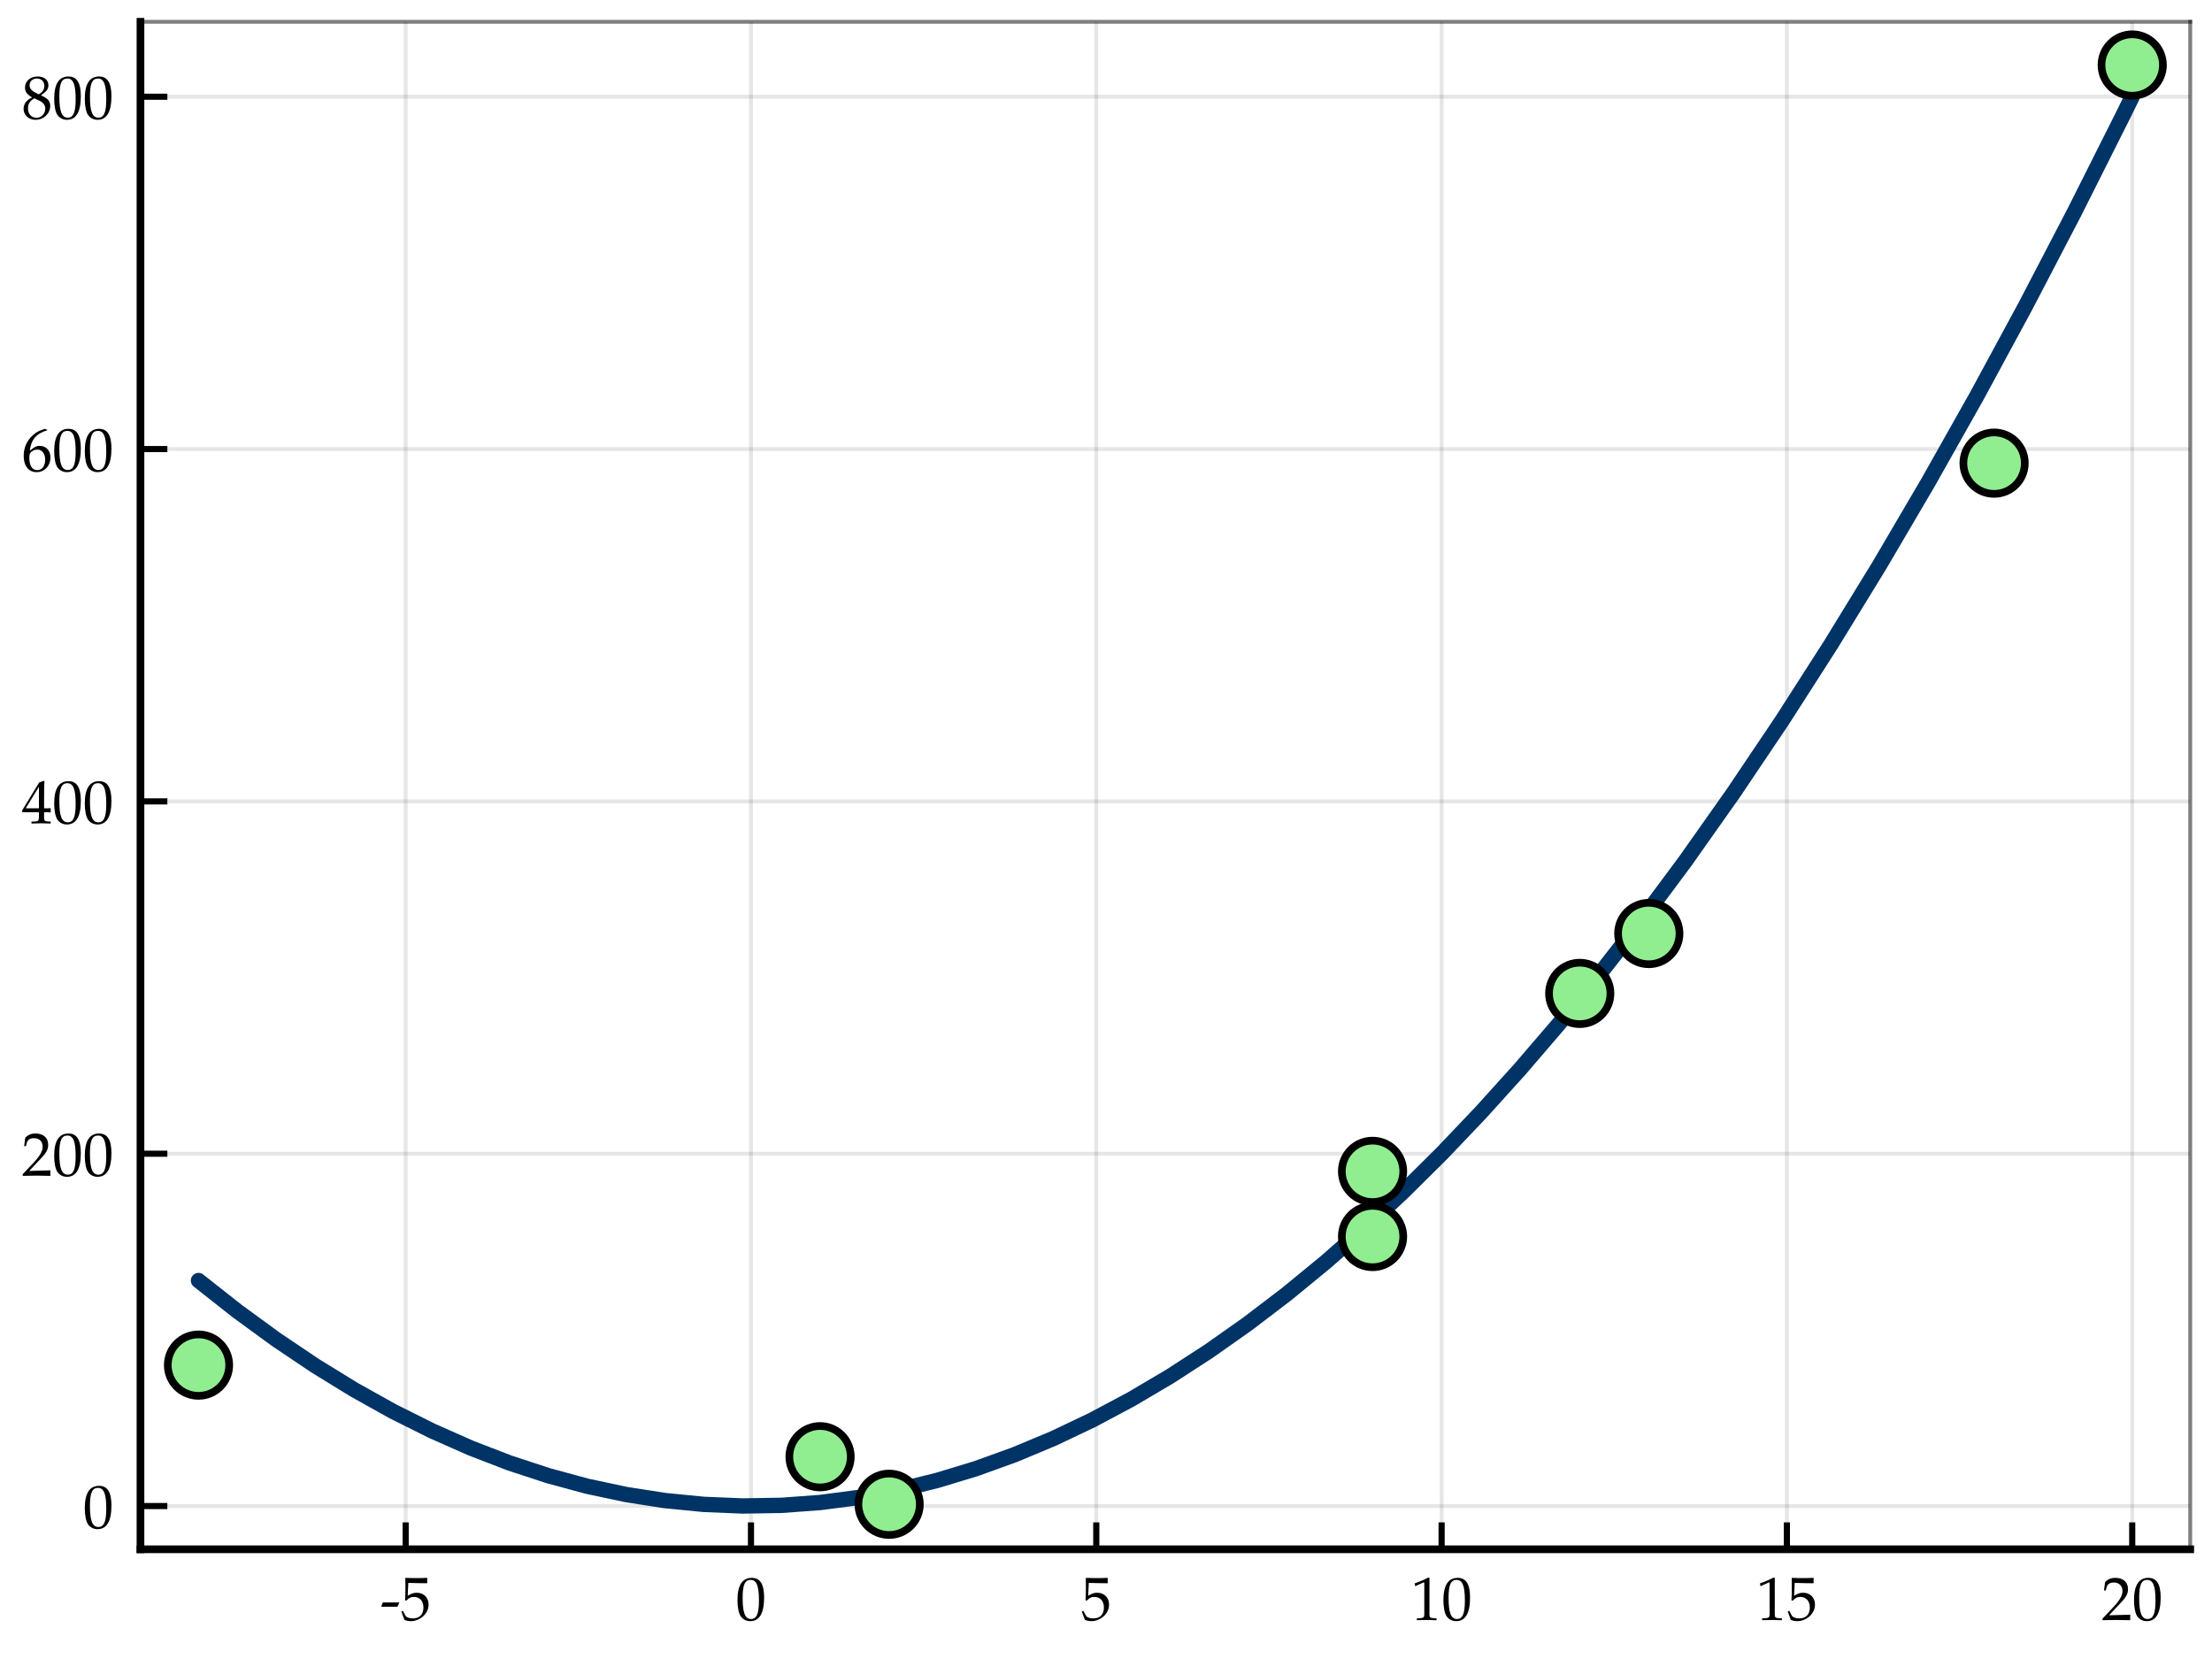 <svg height="216pt" viewBox="0 0 288 216" width="288pt" xmlns="http://www.w3.org/2000/svg" xmlns:xlink="http://www.w3.org/1999/xlink"><clipPath id="a"><path d="m52 2.836h2v198.879h-2zm0 0"/></clipPath><clipPath id="b"><path d="m97 2.836h2v198.879h-2zm0 0"/></clipPath><clipPath id="c"><path d="m142 2.836h2v198.879h-2zm0 0"/></clipPath><clipPath id="d"><path d="m187 2.836h2v198.879h-2zm0 0"/></clipPath><clipPath id="e"><path d="m232 2.836h2v198.879h-2zm0 0"/></clipPath><clipPath id="f"><path d="m277 2.836h1v198.879h-1zm0 0"/></clipPath><clipPath id="g"><path d="m18.289 195h266.875v2h-266.875zm0 0"/></clipPath><clipPath id="h"><path d="m18.289 149h266.875v2h-266.875zm0 0"/></clipPath><clipPath id="i"><path d="m18.289 103h266.875v2h-266.875zm0 0"/></clipPath><clipPath id="j"><path d="m18.289 58h266.875v1h-266.875zm0 0"/></clipPath><clipPath id="k"><path d="m18.289 12h266.875v1h-266.875zm0 0"/></clipPath><clipPath id="l"><path d="m111.262 191.355h8.738v8.645h-8.738zm0 0"/></clipPath><clipPath id="m"><path d="m111.262 191.355h9v9h-9zm0 0"/></clipPath><clipPath id="n"><path d="m210.172 117.043h8.828v8.957h-8.828zm0 0"/></clipPath><clipPath id="o"><path d="m210.172 117.043h9v9h-9zm0 0"/></clipPath><clipPath id="p"><path d="m102.27 185.164h8.73v8.836h-8.73zm0 0"/></clipPath><clipPath id="q"><path d="m102.27 185.164h9v9h-9zm0 0"/></clipPath><clipPath id="r"><path d="m174.203 148.008h8.797v8.992h-8.797zm0 0"/></clipPath><clipPath id="s"><path d="m174.203 148.008h9v9h-9zm0 0"/></clipPath><clipPath id="t"><path d="m273.113 4h8.887v8.965h-8.887zm0 0"/></clipPath><clipPath id="u"><path d="m273.113 3.965h9v9h-9zm0 0"/></clipPath><clipPath id="v"><path d="m201.18 125h8.82v8.84h-8.82zm0 0"/></clipPath><clipPath id="w"><path d="m201.18 124.84h9v9h-9zm0 0"/></clipPath><clipPath id="x"><path d="m255.129 56h8.871v8.801h-8.871zm0 0"/></clipPath><clipPath id="y"><path d="m255.129 55.801h9v9h-9zm0 0"/></clipPath><clipPath id="z"><path d="m174.203 156.492h8.797v8.508h-8.797zm0 0"/></clipPath><clipPath id="A"><path d="m174.203 156.492h9v9h-9zm0 0"/></clipPath><clipPath id="B"><path d="m21.344 173.238h8.656v8.762h-8.656zm0 0"/></clipPath><clipPath id="C"><path d="m21.344 173.238h9v9h-9zm0 0"/></clipPath><symbol id="D" overflow="visible"><path d="m2.25-1.719.234-.531-.031-.031h-2.109l-.203.531.031.031zm0 0"/></symbol><symbol id="E" overflow="visible"><path d="m1.016-4.828c1.031.031 1.469.047 2.422.047l.047-.047c-.016-.141-.016-.203-.016-.297 0-.125 0-.188.016-.328l-.047-.031c-.594.031-.953.031-1.375.031-.438 0-.797 0-1.391-.031l-.047.031c.016.484.016.844.016 1.094 0 .672-.016 1.438-.047 1.797l.156.047c.375-.375.594-.484.984-.484.766 0 1.25.531 1.25 1.391 0 .891-.516 1.406-1.375 1.406-.438 0-.844-.141-.953-.344l-.359-.656-.188.109c.172.453.266.719.391 1.062.219.125.531.188.875.188.531 0 1.109-.234 1.547-.609.484-.438.734-.969.734-1.562 0-.906-.641-1.531-1.547-1.531-.391 0-.672.094-1.172.391zm0 0"/></symbol><symbol id="F" overflow="visible"><path d="m2.094-5.484c-1.234 0-1.859.969-1.859 2.906 0 .922.156 1.734.438 2.125s.734.609 1.219.609c1.203 0 1.812-1.031 1.812-3.078 0-1.734-.516-2.562-1.609-2.562zm-.141.266c.766 0 1.078.781 1.078 2.703 0 1.688-.297 2.391-1.031 2.391-.766 0-1.094-.797-1.094-2.75 0-1.672.281-2.344 1.047-2.344zm0 0"/></symbol><symbol id="G" overflow="visible"><path d="m.531-4.422h.078l1.031-.469h.031c.047 0 .062.062.062.266v3.859c0 .422-.094.5-.516.531l-.453.016v.25c1.219-.031 1.219-.031 1.312-.031.109 0 .281 0 .547.016.094 0 .375 0 .703.016v-.25l-.406-.016c-.438-.031-.516-.109-.516-.531v-4.719l-.125-.047c-.516.266-1.078.516-1.797.766zm0 0"/></symbol><symbol id="H" overflow="visible"><path d="m.125-.188v.219c1.5-.031 1.5-.031 1.781-.031s.281 0 1.828.031c-.016-.172-.016-.25-.016-.359s0-.188.016-.359c-.922.031-1.281.047-2.766.078l1.453-1.547c.781-.812 1.016-1.25 1.016-1.859 0-.906-.625-1.469-1.641-1.469-.562 0-.953.156-1.344.547l-.141 1.094h.234l.094-.375c.125-.453.422-.656.953-.656.688 0 1.125.422 1.125 1.109 0 .594-.344 1.188-1.234 2.141zm0 0"/></symbol><symbol id="I" overflow="visible"><path d="m2.234-1.438v.594c0 .484-.094.594-.484.609l-.484.016v.25c1.047-.031 1.047-.031 1.25-.031.188 0 .188 0 1.25.031v-.25l-.391-.016c-.391-.031-.469-.125-.469-.609v-.594c.469 0 .625 0 .859.031v-.562c-.375.031-.531.031-.656.016h-.203v-1.109c0-1.422.016-2.094.047-2.422l-.094-.047-.594.219-2.25 3.688.094.188zm0-.516h-1.719l1.719-2.797zm0 0"/></symbol><symbol id="J" overflow="visible"><path d="m3.312-5.359-.297-.125c-.766.25-1.094.406-1.5.766-.812.688-1.266 1.656-1.266 2.75 0 1.312.641 2.125 1.672 2.125s1.812-.812 1.812-1.906c0-.906-.562-1.516-1.406-1.516-.391 0-.625.109-1.094.484-.094.078-.109.078-.188.141.172-1.438.828-2.219 2.266-2.656zm-1.281 2.578c.609 0 1.016.531 1.016 1.312 0 .828-.406 1.359-1.016 1.359-.688 0-1.047-.578-1.047-1.641 0-.281.031-.438.109-.562.188-.281.562-.469.938-.469zm0 0"/></symbol><symbol id="K" overflow="visible"><path d="m1.344-2.75c-.328.156-.469.234-.641.406-.312.297-.469.656-.469 1.078 0 .812.672 1.422 1.562 1.422 1.047 0 1.906-.812 1.906-1.797 0-.641-.297-.984-1.203-1.391.719-.5.969-.828.969-1.312 0-.688-.562-1.141-1.406-1.141-.953 0-1.641.594-1.641 1.438 0 .547.219.844.922 1.297zm.922.406c.5.219.797.609.797 1.031 0 .672-.5 1.203-1.141 1.203-.672 0-1.109-.484-1.109-1.219 0-.578.219-.953.812-1.312zm-.484-1.031c-.5-.25-.766-.562-.766-.953 0-.531.391-.891.953-.891.578 0 .969.375.969.969 0 .453-.203.766-.719 1.094zm0 0"/></symbol><path d="m0 0h288v216h-288z" fill="#fff"/><path d="m18.289 201.715h266.875v-198.879h-266.875zm0 0" fill="#fff"/><g clip-path="url(#a)"><path d="m52.816 14.285v198.879" style="fill:none;stroke-width:.5;stroke-linecap:square;stroke-linejoin:round;stroke:#000;stroke-opacity:.1;stroke-miterlimit:10" transform="matrix(1 0 0 -1 0 216)"/></g><path d="m52.816 14.285v3.5" fill="none" stroke="#000" stroke-linejoin="round" stroke-miterlimit="10" stroke-width=".8" transform="matrix(1 0 0 -1 0 216)"/><g><use x="49.499" xlink:href="#D" y="210.918"/><use x="52.145" xlink:href="#E" y="210.918"/></g><g clip-path="url(#b)"><path d="m97.777 14.285v198.879" style="fill:none;stroke-width:.5;stroke-linecap:square;stroke-linejoin:round;stroke:#000;stroke-opacity:.1;stroke-miterlimit:10" transform="matrix(1 0 0 -1 0 216)"/></g><path d="m97.777 14.285v3.5" fill="none" stroke="#000" stroke-linejoin="round" stroke-miterlimit="10" stroke-width=".8" transform="matrix(1 0 0 -1 0 216)"/><use x="95.784" xlink:href="#F" y="210.918"/><g clip-path="url(#c)"><path d="m142.734 14.285v198.879" style="fill:none;stroke-width:.5;stroke-linecap:square;stroke-linejoin:round;stroke:#000;stroke-opacity:.1;stroke-miterlimit:10" transform="matrix(1 0 0 -1 0 216)"/></g><path d="m142.734 14.285v3.5" fill="none" stroke="#000" stroke-linejoin="round" stroke-miterlimit="10" stroke-width=".8" transform="matrix(1 0 0 -1 0 216)"/><use x="140.743" xlink:href="#E" y="210.918"/><g clip-path="url(#d)"><path d="m187.695 14.285v198.879" style="fill:none;stroke-width:.5;stroke-linecap:square;stroke-linejoin:round;stroke:#000;stroke-opacity:.1;stroke-miterlimit:10" transform="matrix(1 0 0 -1 0 216)"/></g><path d="m187.695 14.285v3.5" fill="none" stroke="#000" stroke-linejoin="round" stroke-miterlimit="10" stroke-width=".8" transform="matrix(1 0 0 -1 0 216)"/><g><use x="183.71" xlink:href="#G" y="210.918"/><use x="187.695" xlink:href="#F" y="210.918"/></g><g clip-path="url(#e)"><path d="m232.652 14.285v198.879" style="fill:none;stroke-width:.5;stroke-linecap:square;stroke-linejoin:round;stroke:#000;stroke-opacity:.1;stroke-miterlimit:10" transform="matrix(1 0 0 -1 0 216)"/></g><path d="m232.652 14.285v3.5" fill="none" stroke="#000" stroke-linejoin="round" stroke-miterlimit="10" stroke-width=".8" transform="matrix(1 0 0 -1 0 216)"/><g><use x="228.668" xlink:href="#G" y="210.918"/><use x="232.653" xlink:href="#E" y="210.918"/></g><g clip-path="url(#f)"><path d="m277.613 14.285v198.879" style="fill:none;stroke-width:.5;stroke-linecap:square;stroke-linejoin:round;stroke:#000;stroke-opacity:.1;stroke-miterlimit:10" transform="matrix(1 0 0 -1 0 216)"/></g><path d="m277.613 14.285v3.5" fill="none" stroke="#000" stroke-linejoin="round" stroke-miterlimit="10" stroke-width=".8" transform="matrix(1 0 0 -1 0 216)"/><g><use x="273.627" xlink:href="#H" y="210.918"/><use x="277.612" xlink:href="#F" y="210.918"/></g><g clip-path="url(#g)"><path d="m18.289 19.914h266.875" style="fill:none;stroke-width:.5;stroke-linecap:square;stroke-linejoin:round;stroke:#000;stroke-opacity:.1;stroke-miterlimit:10" transform="matrix(1 0 0 -1 0 216)"/></g><path d="m18.289 19.914h3.5" fill="none" stroke="#000" stroke-linejoin="round" stroke-miterlimit="10" stroke-width=".8" transform="matrix(1 0 0 -1 0 216)"/><use x="10.805" xlink:href="#F" y="198.938"/><g clip-path="url(#h)"><path d="m18.289 65.785h266.875" style="fill:none;stroke-width:.5;stroke-linecap:square;stroke-linejoin:round;stroke:#000;stroke-opacity:.1;stroke-miterlimit:10" transform="matrix(1 0 0 -1 0 216)"/></g><path d="m18.289 65.785h3.5" fill="none" stroke="#000" stroke-linejoin="round" stroke-miterlimit="10" stroke-width=".8" transform="matrix(1 0 0 -1 0 216)"/><g><use x="2.835" xlink:href="#H" y="153.064"/><use x="6.82" xlink:href="#F" y="153.064"/><use x="10.805" xlink:href="#F" y="153.064"/></g><g clip-path="url(#i)"><path d="m18.289 111.66h266.875" style="fill:none;stroke-width:.5;stroke-linecap:square;stroke-linejoin:round;stroke:#000;stroke-opacity:.1;stroke-miterlimit:10" transform="matrix(1 0 0 -1 0 216)"/></g><path d="m18.289 111.66h3.5" fill="none" stroke="#000" stroke-linejoin="round" stroke-miterlimit="10" stroke-width=".8" transform="matrix(1 0 0 -1 0 216)"/><g><use x="2.835" xlink:href="#I" y="107.191"/><use x="6.82" xlink:href="#F" y="107.191"/><use x="10.805" xlink:href="#F" y="107.191"/></g><g clip-path="url(#j)"><path d="m18.289 157.535h266.875" style="fill:none;stroke-width:.5;stroke-linecap:square;stroke-linejoin:round;stroke:#000;stroke-opacity:.1;stroke-miterlimit:10" transform="matrix(1 0 0 -1 0 216)"/></g><path d="m18.289 157.535h3.5" fill="none" stroke="#000" stroke-linejoin="round" stroke-miterlimit="10" stroke-width=".8" transform="matrix(1 0 0 -1 0 216)"/><g><use x="2.835" xlink:href="#J" y="61.317"/><use x="6.82" xlink:href="#F" y="61.317"/><use x="10.805" xlink:href="#F" y="61.317"/></g><g clip-path="url(#k)"><path d="m18.289 203.406h266.875" style="fill:none;stroke-width:.5;stroke-linecap:square;stroke-linejoin:round;stroke:#000;stroke-opacity:.1;stroke-miterlimit:10" transform="matrix(1 0 0 -1 0 216)"/></g><path d="m18.289 203.406h3.5" fill="none" stroke="#000" stroke-linejoin="round" stroke-miterlimit="10" stroke-width=".8" transform="matrix(1 0 0 -1 0 216)"/><g><use x="2.835" xlink:href="#K" y="15.443"/><use x="6.82" xlink:href="#F" y="15.443"/><use x="10.805" xlink:href="#F" y="15.443"/></g><path d="m25.844 49.273 5.059-3.988 5.062-3.695 5.059-3.402 5.062-3.113 5.059-2.824 5.062-2.531 5.062-2.242 5.059-1.953 5.062-1.66 5.059-1.371 5.062-1.078 5.059-.789 5.062-.496 5.059-.207 5.062.082 5.059.371 5.062.664 5.059.957 5.062 1.246 5.062 1.535 5.059 1.828 5.062 2.117 5.059 2.406 5.062 2.699 5.059 2.988 5.062 3.281 5.059 3.57 5.062 3.859 5.059 4.152 5.062 4.441 5.059 4.734 5.062 5.023 5.059 5.316 5.062 5.602 5.062 5.898 5.059 6.184 5.062 6.477 6.324 8.504 6.324 8.961 6.328 9.41 6.324 9.867 6.328 10.32 6.324 10.777 6.328 11.227 6.324 11.684 6.324 12.137 6.328 12.594 1.266 2.57" style="fill:none;stroke-width:2;stroke-linecap:round;stroke-linejoin:round;stroke:#036;stroke-miterlimit:10" transform="matrix(1 0 0 -1 0 216)"/><g clip-path="url(#l)"><path d="m115.762 199.855c1.059 0 2.078-.418 2.828-1.168s1.172-1.77 1.172-2.832c0-1.059-.422-2.078-1.172-2.828s-1.77-1.172-2.828-1.172c-1.062 0-2.078.422-2.828 1.172s-1.172 1.77-1.172 2.828c0 1.062.422 2.082 1.172 2.832s1.766 1.168 2.828 1.168zm0 0" fill="#90ee90"/></g><g clip-path="url(#m)"><path d="m.001-3.998c1.059 0 2.078.418 2.828 1.168s1.172 1.77 1.172 2.832c0 1.059-.422 2.078-1.172 2.828s-1.77 1.172-2.828 1.172c-1.062 0-2.078-.422-2.828-1.172s-1.172-1.77-1.172-2.828c0-1.062.422-2.082 1.172-2.832s1.766-1.168 2.828-1.168zm0 0" fill="none" stroke="#000" stroke-linejoin="round" stroke-miterlimit="10" transform="matrix(1 0 0 -1 115.761 195.857)"/></g><g clip-path="url(#n)"><path d="m214.672 125.543c1.059 0 2.078-.422 2.828-1.172s1.172-1.77 1.172-2.828c0-1.062-.422-2.078-1.172-2.828s-1.77-1.172-2.828-1.172c-1.062 0-2.082.422-2.832 1.172s-1.168 1.766-1.168 2.828c0 1.059.418 2.078 1.168 2.828s1.77 1.172 2.832 1.172zm0 0" fill="#90ee90"/></g><g clip-path="url(#o)"><path d="m.002-4.001c1.059 0 2.078.422 2.828 1.172s1.172 1.77 1.172 2.828c0 1.063-.422 2.078-1.172 2.828s-1.77 1.172-2.828 1.172c-1.063 0-2.082-.422-2.832-1.172s-1.168-1.766-1.168-2.828c0-1.059.418-2.078 1.168-2.828s1.77-1.172 2.832-1.172zm0 0" fill="none" stroke="#000" stroke-linejoin="round" stroke-miterlimit="10" transform="matrix(1 0 0 -1 214.67 121.542)"/></g><g clip-path="url(#p)"><path d="m106.77 193.664c1.059 0 2.078-.422 2.828-1.172s1.172-1.766 1.172-2.828c0-1.059-.422-2.078-1.172-2.828s-1.77-1.172-2.828-1.172c-1.062 0-2.078.422-2.828 1.172s-1.172 1.77-1.172 2.828c0 1.062.422 2.078 1.172 2.828s1.766 1.172 2.828 1.172zm0 0" fill="#90ee90"/></g><g clip-path="url(#q)"><path d="m.001-4c1.059 0 2.078.422 2.828 1.172s1.172 1.766 1.172 2.828c0 1.059-.422 2.078-1.172 2.828s-1.77 1.172-2.828 1.172c-1.062 0-2.078-.422-2.828-1.172s-1.172-1.77-1.172-2.828c0-1.062.422-2.078 1.172-2.828s1.766-1.172 2.828-1.172zm0 0" fill="none" stroke="#000" stroke-linejoin="round" stroke-miterlimit="10" transform="matrix(1 0 0 -1 106.769 189.664)"/></g><g clip-path="url(#r)"><path d="m178.703 156.508c1.062 0 2.078-.422 2.828-1.172s1.172-1.77 1.172-2.828c0-1.062-.422-2.078-1.172-2.828s-1.766-1.172-2.828-1.172-2.078.422-2.828 1.172-1.172 1.766-1.172 2.828c0 1.059.422 2.078 1.172 2.828s1.766 1.172 2.828 1.172zm0 0" fill="#90ee90"/></g><g clip-path="url(#s)"><path d="m0-4.001c1.062 0 2.078.422 2.828 1.172s1.172 1.77 1.172 2.828c0 1.062-.422 2.078-1.172 2.828s-1.766 1.172-2.828 1.172c-1.063 0-2.078-.422-2.828-1.172s-1.172-1.766-1.172-2.828c0-1.059.422-2.078 1.172-2.828s1.766-1.172 2.828-1.172zm0 0" fill="none" stroke="#000" stroke-linejoin="round" stroke-miterlimit="10" transform="matrix(1 0 0 -1 178.703 152.507)"/></g><g clip-path="url(#t)"><path d="m277.613 12.465c1.059 0 2.078-.422 2.828-1.172s1.172-1.77 1.172-2.828c0-1.062-.422-2.078-1.172-2.828s-1.77-1.172-2.828-1.172c-1.062 0-2.078.422-2.828 1.172s-1.172 1.766-1.172 2.828c0 1.059.422 2.078 1.172 2.828s1.766 1.172 2.828 1.172zm0 0" fill="#90ee90"/></g><g clip-path="url(#u)"><path d="m.001-4.002c1.059 0 2.078.422 2.828 1.172s1.172 1.77 1.172 2.828c0 1.062-.422 2.078-1.172 2.828s-1.77 1.172-2.828 1.172c-1.063 0-2.078-.422-2.828-1.172s-1.172-1.766-1.172-2.828c0-1.059.422-2.078 1.172-2.828s1.766-1.172 2.828-1.172zm0 0" fill="none" stroke="#000" stroke-linejoin="round" stroke-miterlimit="10" transform="matrix(1 0 0 -1 277.612 8.463)"/></g><g clip-path="url(#v)"><path d="m205.68 133.34c1.059 0 2.078-.422 2.828-1.172s1.172-1.766 1.172-2.828c0-1.059-.422-2.078-1.172-2.828s-1.77-1.172-2.828-1.172c-1.062 0-2.078.422-2.828 1.172s-1.172 1.77-1.172 2.828c0 1.062.422 2.078 1.172 2.828s1.766 1.172 2.828 1.172zm0 0" fill="#90ee90"/></g><g clip-path="url(#w)"><path d="m.002-3.999c1.059 0 2.078.422 2.828 1.172s1.172 1.766 1.172 2.828c0 1.059-.422 2.078-1.172 2.828s-1.77 1.172-2.828 1.172c-1.063 0-2.078-.422-2.828-1.172s-1.172-1.77-1.172-2.828c0-1.063.422-2.078 1.172-2.828s1.766-1.172 2.828-1.172zm0 0" fill="none" stroke="#000" stroke-linejoin="round" stroke-miterlimit="10" transform="matrix(1 0 0 -1 205.678 129.341)"/></g><g clip-path="url(#x)"><path d="m259.629 64.301c1.062 0 2.078-.422 2.828-1.172s1.172-1.766 1.172-2.828-.422-2.078-1.172-2.828-1.766-1.172-2.828-1.172-2.078.422-2.828 1.172-1.172 1.766-1.172 2.828.422 2.078 1.172 2.828 1.766 1.172 2.828 1.172zm0 0" fill="#90ee90"/></g><g clip-path="url(#y)"><path d="m0-4c1.062 0 2.078.422 2.828 1.172s1.172 1.766 1.172 2.828c0 1.062-.422 2.078-1.172 2.828s-1.766 1.172-2.828 1.172c-1.063 0-2.078-.422-2.828-1.172s-1.172-1.766-1.172-2.828c0-1.063.422-2.078 1.172-2.828s1.766-1.172 2.828-1.172zm0 0" fill="none" stroke="#000" stroke-linejoin="round" stroke-miterlimit="10" transform="matrix(1 0 0 -1 259.629 60.301)"/></g><g clip-path="url(#z)"><path d="m178.703 164.992c1.062 0 2.078-.422 2.828-1.172s1.172-1.766 1.172-2.828c0-1.059-.422-2.078-1.172-2.828s-1.766-1.172-2.828-1.172-2.078.422-2.828 1.172-1.172 1.77-1.172 2.828c0 1.062.422 2.078 1.172 2.828s1.766 1.172 2.828 1.172zm0 0" fill="#90ee90"/></g><g clip-path="url(#A)"><path d="m0-3.999c1.062 0 2.078.422 2.828 1.172s1.172 1.766 1.172 2.828c0 1.059-.422 2.078-1.172 2.828s-1.766 1.172-2.828 1.172c-1.063 0-2.078-.422-2.828-1.172s-1.172-1.77-1.172-2.828c0-1.062.422-2.078 1.172-2.828s1.766-1.172 2.828-1.172zm0 0" fill="none" stroke="#000" stroke-linejoin="round" stroke-miterlimit="10" transform="matrix(1 0 0 -1 178.703 160.993)"/></g><g clip-path="url(#B)"><path d="m25.844 181.738c1.059 0 2.078-.422 2.828-1.172s1.172-1.77 1.172-2.828c0-1.062-.422-2.078-1.172-2.828s-1.77-1.172-2.828-1.172c-1.062 0-2.078.422-2.828 1.172s-1.172 1.766-1.172 2.828c0 1.059.422 2.078 1.172 2.828s1.766 1.172 2.828 1.172zm0 0" fill="#90ee90"/></g><g clip-path="url(#C)"><path d="m.001-4.001c1.059 0 2.078.422 2.828 1.172s1.172 1.77 1.172 2.828c0 1.062-.422 2.078-1.172 2.828s-1.77 1.172-2.828 1.172c-1.062 0-2.078-.422-2.828-1.172s-1.172-1.766-1.172-2.828c0-1.059.422-2.078 1.172-2.828s1.766-1.172 2.828-1.172zm0 0" fill="none" stroke="#000" stroke-linejoin="round" stroke-miterlimit="10" transform="matrix(1 0 0 -1 25.843 177.737)"/></g><g fill="none" stroke="#000" stroke-linecap="square" stroke-miterlimit="10" transform="matrix(1 0 0 -1 0 216)"><path d="m18.289 14.285v198.879"/><path d="m285.164 14.285v198.879" stroke-opacity=".5" stroke-width=".5"/><path d="m18.289 14.285h266.875"/><path d="m18.289 213.164h266.875" stroke-opacity=".5" stroke-width=".5"/></g></svg>